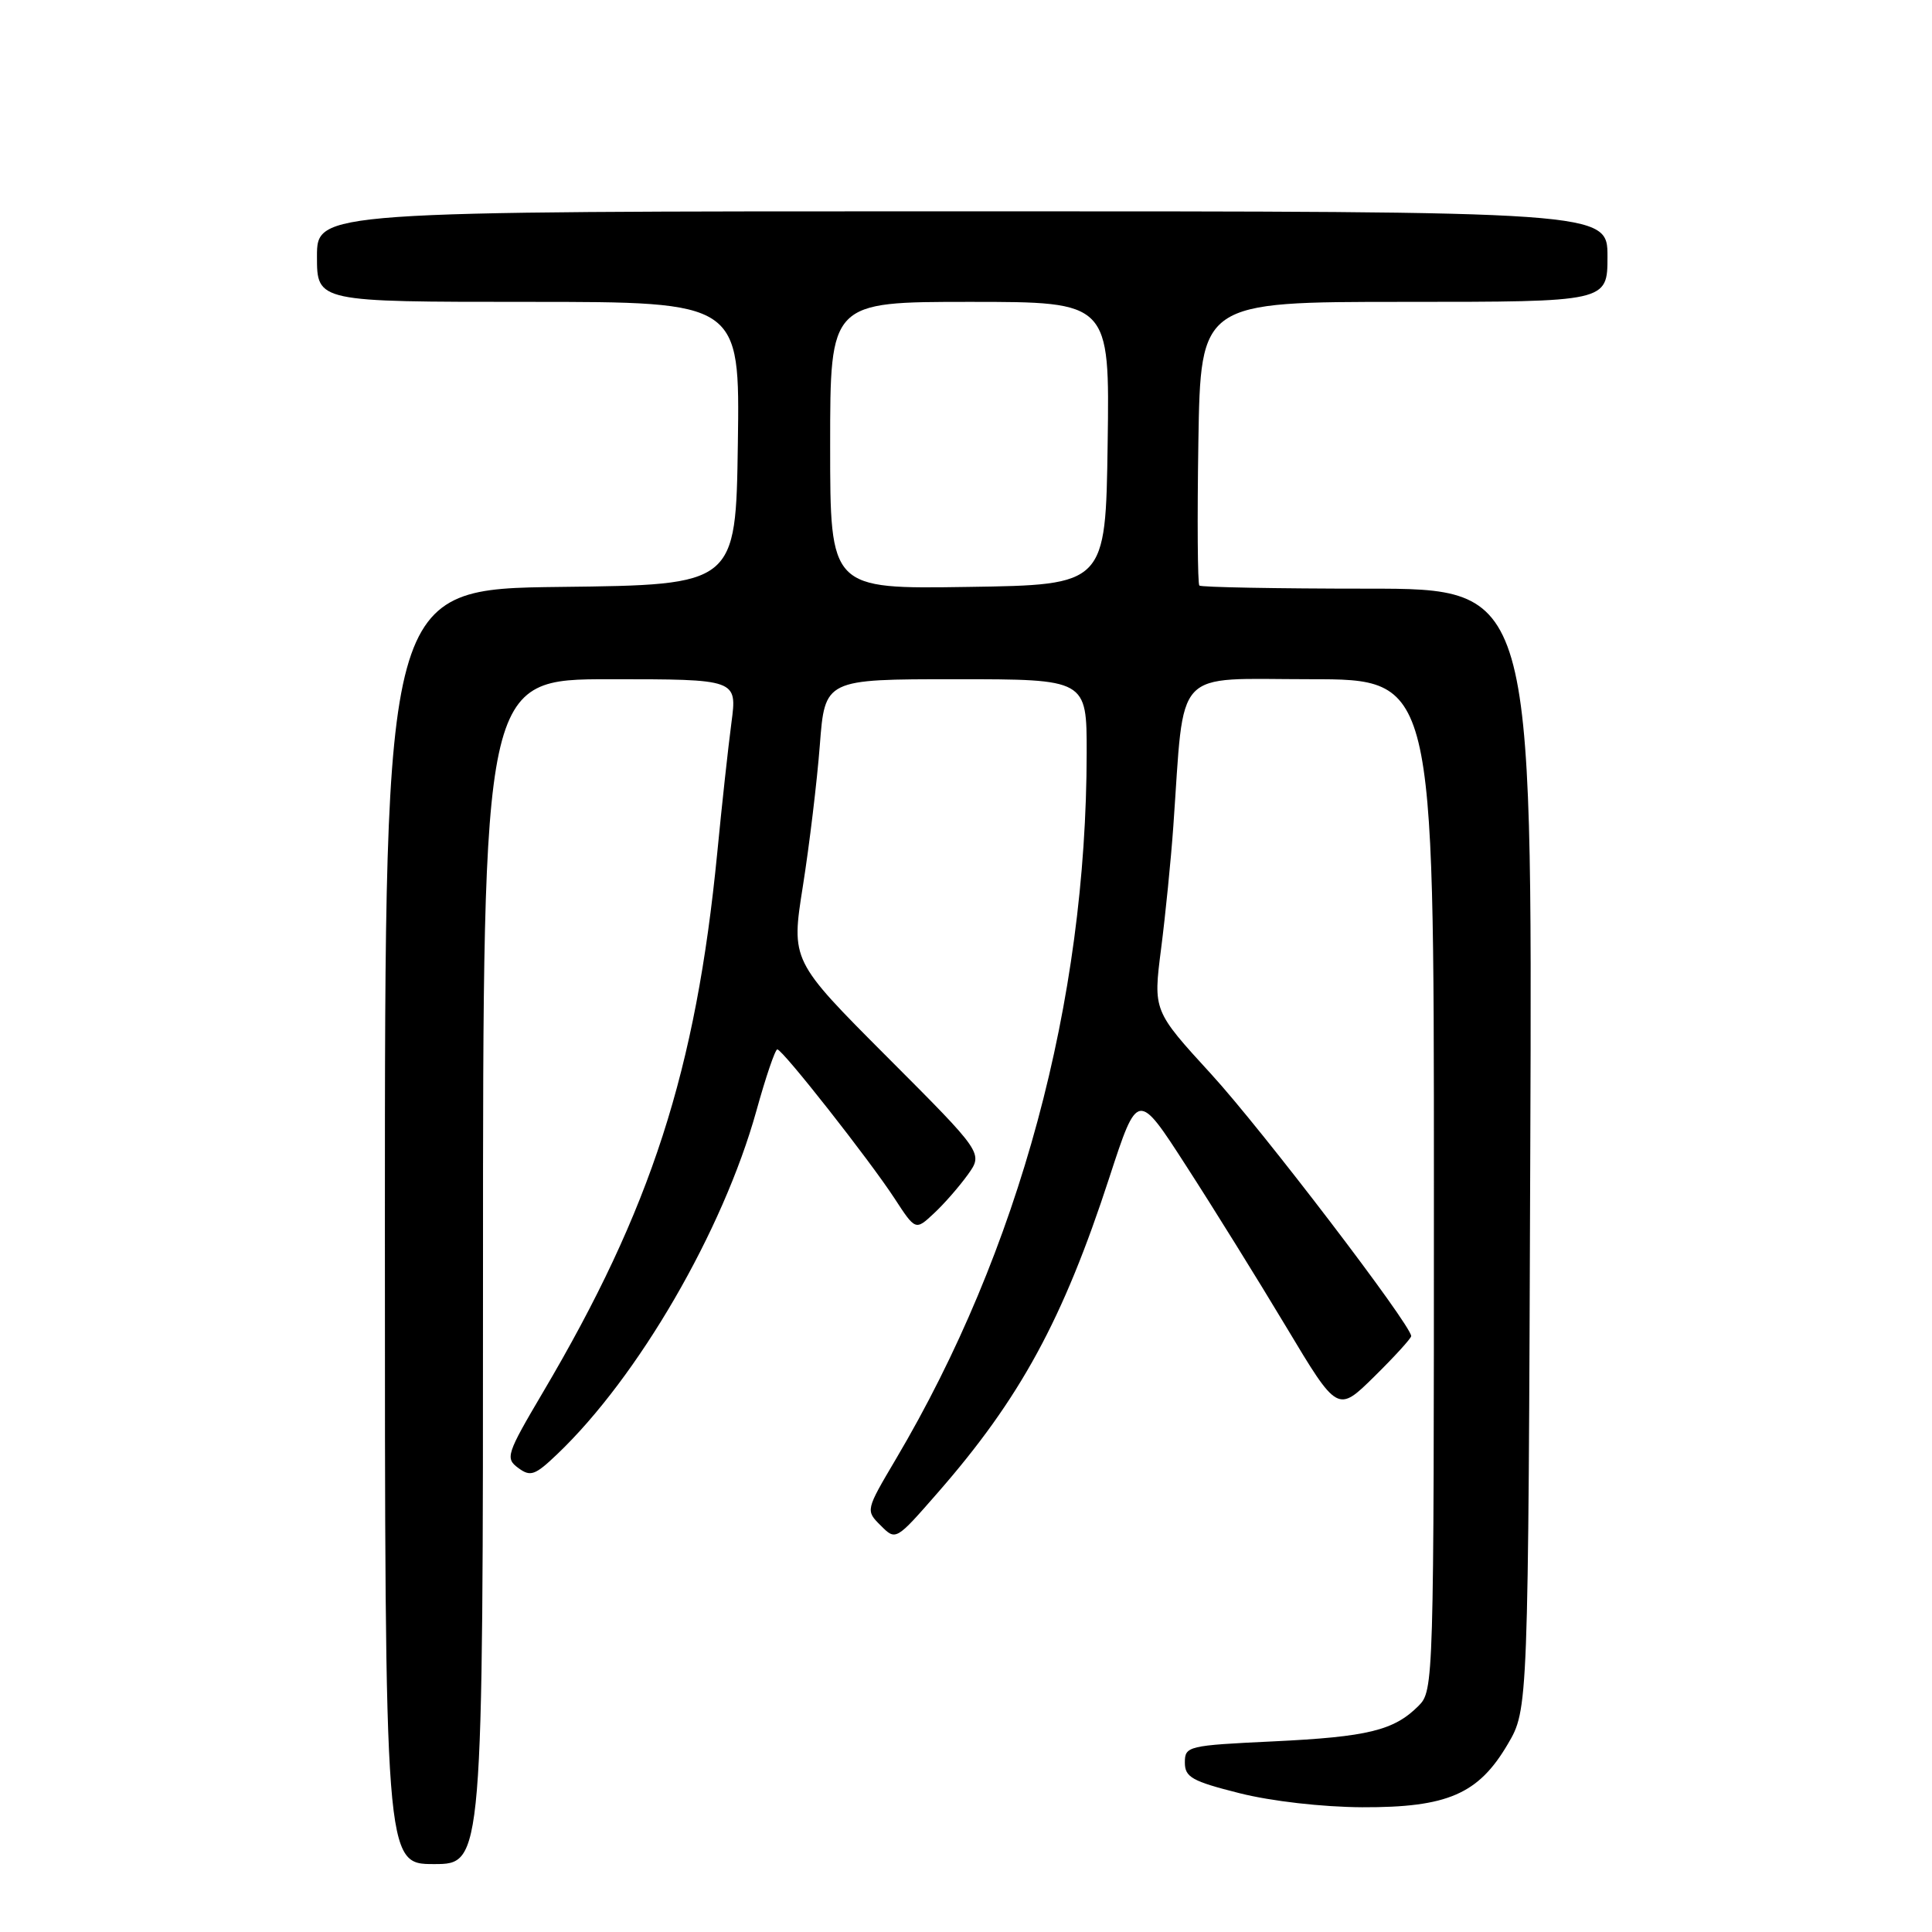 <?xml version="1.0" encoding="UTF-8" standalone="no"?>
<!DOCTYPE svg PUBLIC "-//W3C//DTD SVG 1.1//EN" "http://www.w3.org/Graphics/SVG/1.1/DTD/svg11.dtd" >
<svg xmlns="http://www.w3.org/2000/svg" xmlns:xlink="http://www.w3.org/1999/xlink" version="1.1" viewBox="0 0 256 256">
 <g >
 <path fill="currentColor"
d=" M 64.00 168.50 C 64.00 90.00 64.00 90.00 80.84 90.00 C 97.68 90.00 97.68 90.00 96.92 95.75 C 96.50 98.91 95.65 106.67 95.04 113.00 C 92.21 141.88 86.29 160.21 71.93 184.51 C 67.11 192.68 66.93 193.23 68.67 194.51 C 70.29 195.71 70.89 195.50 73.84 192.68 C 84.57 182.45 95.79 163.11 100.22 147.21 C 101.47 142.70 102.72 139.03 103.00 139.05 C 103.72 139.09 115.22 153.72 118.52 158.78 C 121.31 163.06 121.31 163.06 123.75 160.78 C 125.10 159.53 127.11 157.22 128.24 155.65 C 130.28 152.80 130.28 152.80 117.55 140.05 C 104.82 127.29 104.82 127.29 106.39 117.39 C 107.25 111.95 108.26 103.56 108.63 98.75 C 109.30 90.00 109.30 90.00 126.65 90.00 C 144.00 90.00 144.00 90.00 143.99 99.75 C 143.96 132.77 135.08 165.66 118.72 193.32 C 114.69 200.14 114.69 200.14 116.70 202.14 C 118.70 204.15 118.70 204.15 124.23 197.82 C 135.18 185.30 140.86 174.86 147.00 156.01 C 150.75 144.52 150.75 144.52 157.19 154.51 C 160.74 160.00 166.70 169.60 170.44 175.84 C 177.24 187.19 177.24 187.19 182.12 182.38 C 184.80 179.74 186.99 177.33 186.99 177.04 C 186.96 175.54 167.23 149.69 160.52 142.36 C 152.80 133.93 152.80 133.93 153.85 125.72 C 154.43 121.20 155.16 113.90 155.47 109.50 C 156.99 88.12 155.24 90.00 173.63 90.00 C 190.00 90.00 190.00 90.00 190.00 157.00 C 190.00 223.10 189.97 224.03 187.96 226.04 C 184.70 229.30 181.25 230.14 168.75 230.74 C 157.40 231.28 157.00 231.37 157.00 233.54 C 157.00 235.49 157.94 236.02 164.25 237.61 C 168.50 238.68 175.23 239.44 180.50 239.47 C 191.79 239.51 195.90 237.73 199.78 231.12 C 202.50 226.50 202.50 226.50 202.77 152.25 C 203.05 78.00 203.05 78.00 181.19 78.00 C 169.17 78.00 159.15 77.81 158.92 77.59 C 158.69 77.36 158.63 68.81 158.79 58.59 C 159.09 40.00 159.09 40.00 186.04 40.00 C 213.00 40.00 213.00 40.00 213.00 34.00 C 213.00 28.00 213.00 28.00 127.50 28.00 C 42.00 28.00 42.00 28.00 42.00 34.00 C 42.00 40.00 42.00 40.00 70.02 40.00 C 98.04 40.00 98.04 40.00 97.77 58.75 C 97.50 77.50 97.50 77.50 74.25 77.77 C 51.00 78.04 51.00 78.04 51.00 162.52 C 51.00 247.00 51.00 247.00 57.50 247.00 C 64.00 247.00 64.00 247.00 64.00 168.50 Z  M 110.00 59.02 C 110.00 40.00 110.00 40.00 128.52 40.00 C 147.04 40.00 147.04 40.00 146.77 58.75 C 146.50 77.50 146.50 77.50 128.25 77.77 C 110.00 78.05 110.00 78.05 110.00 59.02 Z "/>
</g>
</svg>